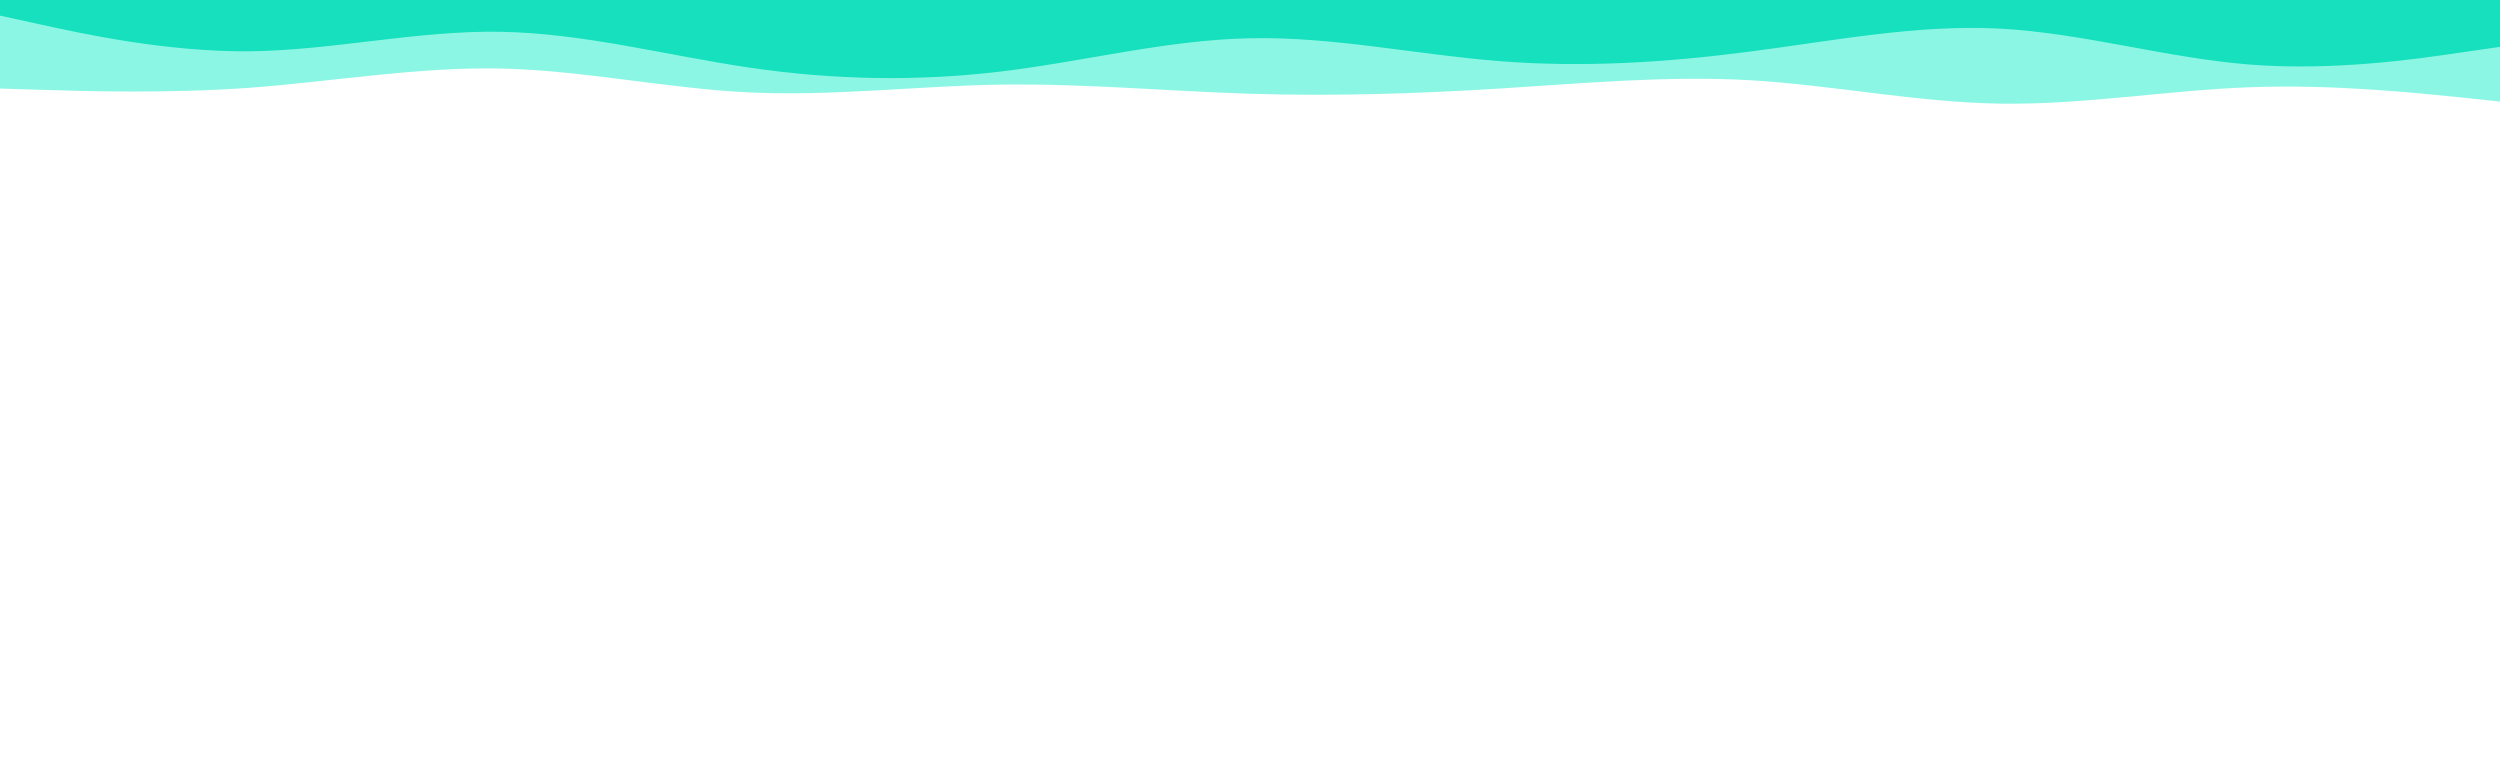 <svg id="visual" viewBox="0 0 960 300" width="960" height="300" xmlns="http://www.w3.org/2000/svg" xmlns:xlink="http://www.w3.org/1999/xlink" version="1.1"><path d="M0 34L16 34.5C32 35 64 36 96 33.7C128 31.3 160 25.7 192 26.3C224 27 256 34 288 35.5C320 37 352 33 384 32.5C416 32 448 35 480 36C512 37 544 36 576 34C608 32 640 29 672 30.8C704 32.7 736 39.3 768 39.8C800 40.3 832 34.7 864 33.5C896 32.3 928 35.7 944 37.3L960 39L960 0L944 0C928 0 896 0 864 0C832 0 800 0 768 0C736 0 704 0 672 0C640 0 608 0 576 0C544 0 512 0 480 0C448 0 416 0 384 0C352 0 320 0 288 0C256 0 224 0 192 0C160 0 128 0 96 0C64 0 32 0 16 0L0 0Z" fill="#8cf6e4"></path><path d="M0 6L16 9.5C32 13 64 20 96 19.7C128 19.3 160 11.7 192 12.2C224 12.7 256 21.3 288 26C320 30.7 352 31.3 384 27.5C416 23.7 448 15.3 480 14.7C512 14 544 21 576 23.5C608 26 640 24 672 19.8C704 15.7 736 9.3 768 11C800 12.7 832 22.3 864 24.8C896 27.3 928 22.7 944 20.3L960 18L960 0L944 0C928 0 896 0 864 0C832 0 800 0 768 0C736 0 704 0 672 0C640 0 608 0 576 0C544 0 512 0 480 0C448 0 416 0 384 0C352 0 320 0 288 0C256 0 224 0 192 0C160 0 128 0 96 0C64 0 32 0 16 0L0 0Z" fill="#16e0bd"></path></svg>